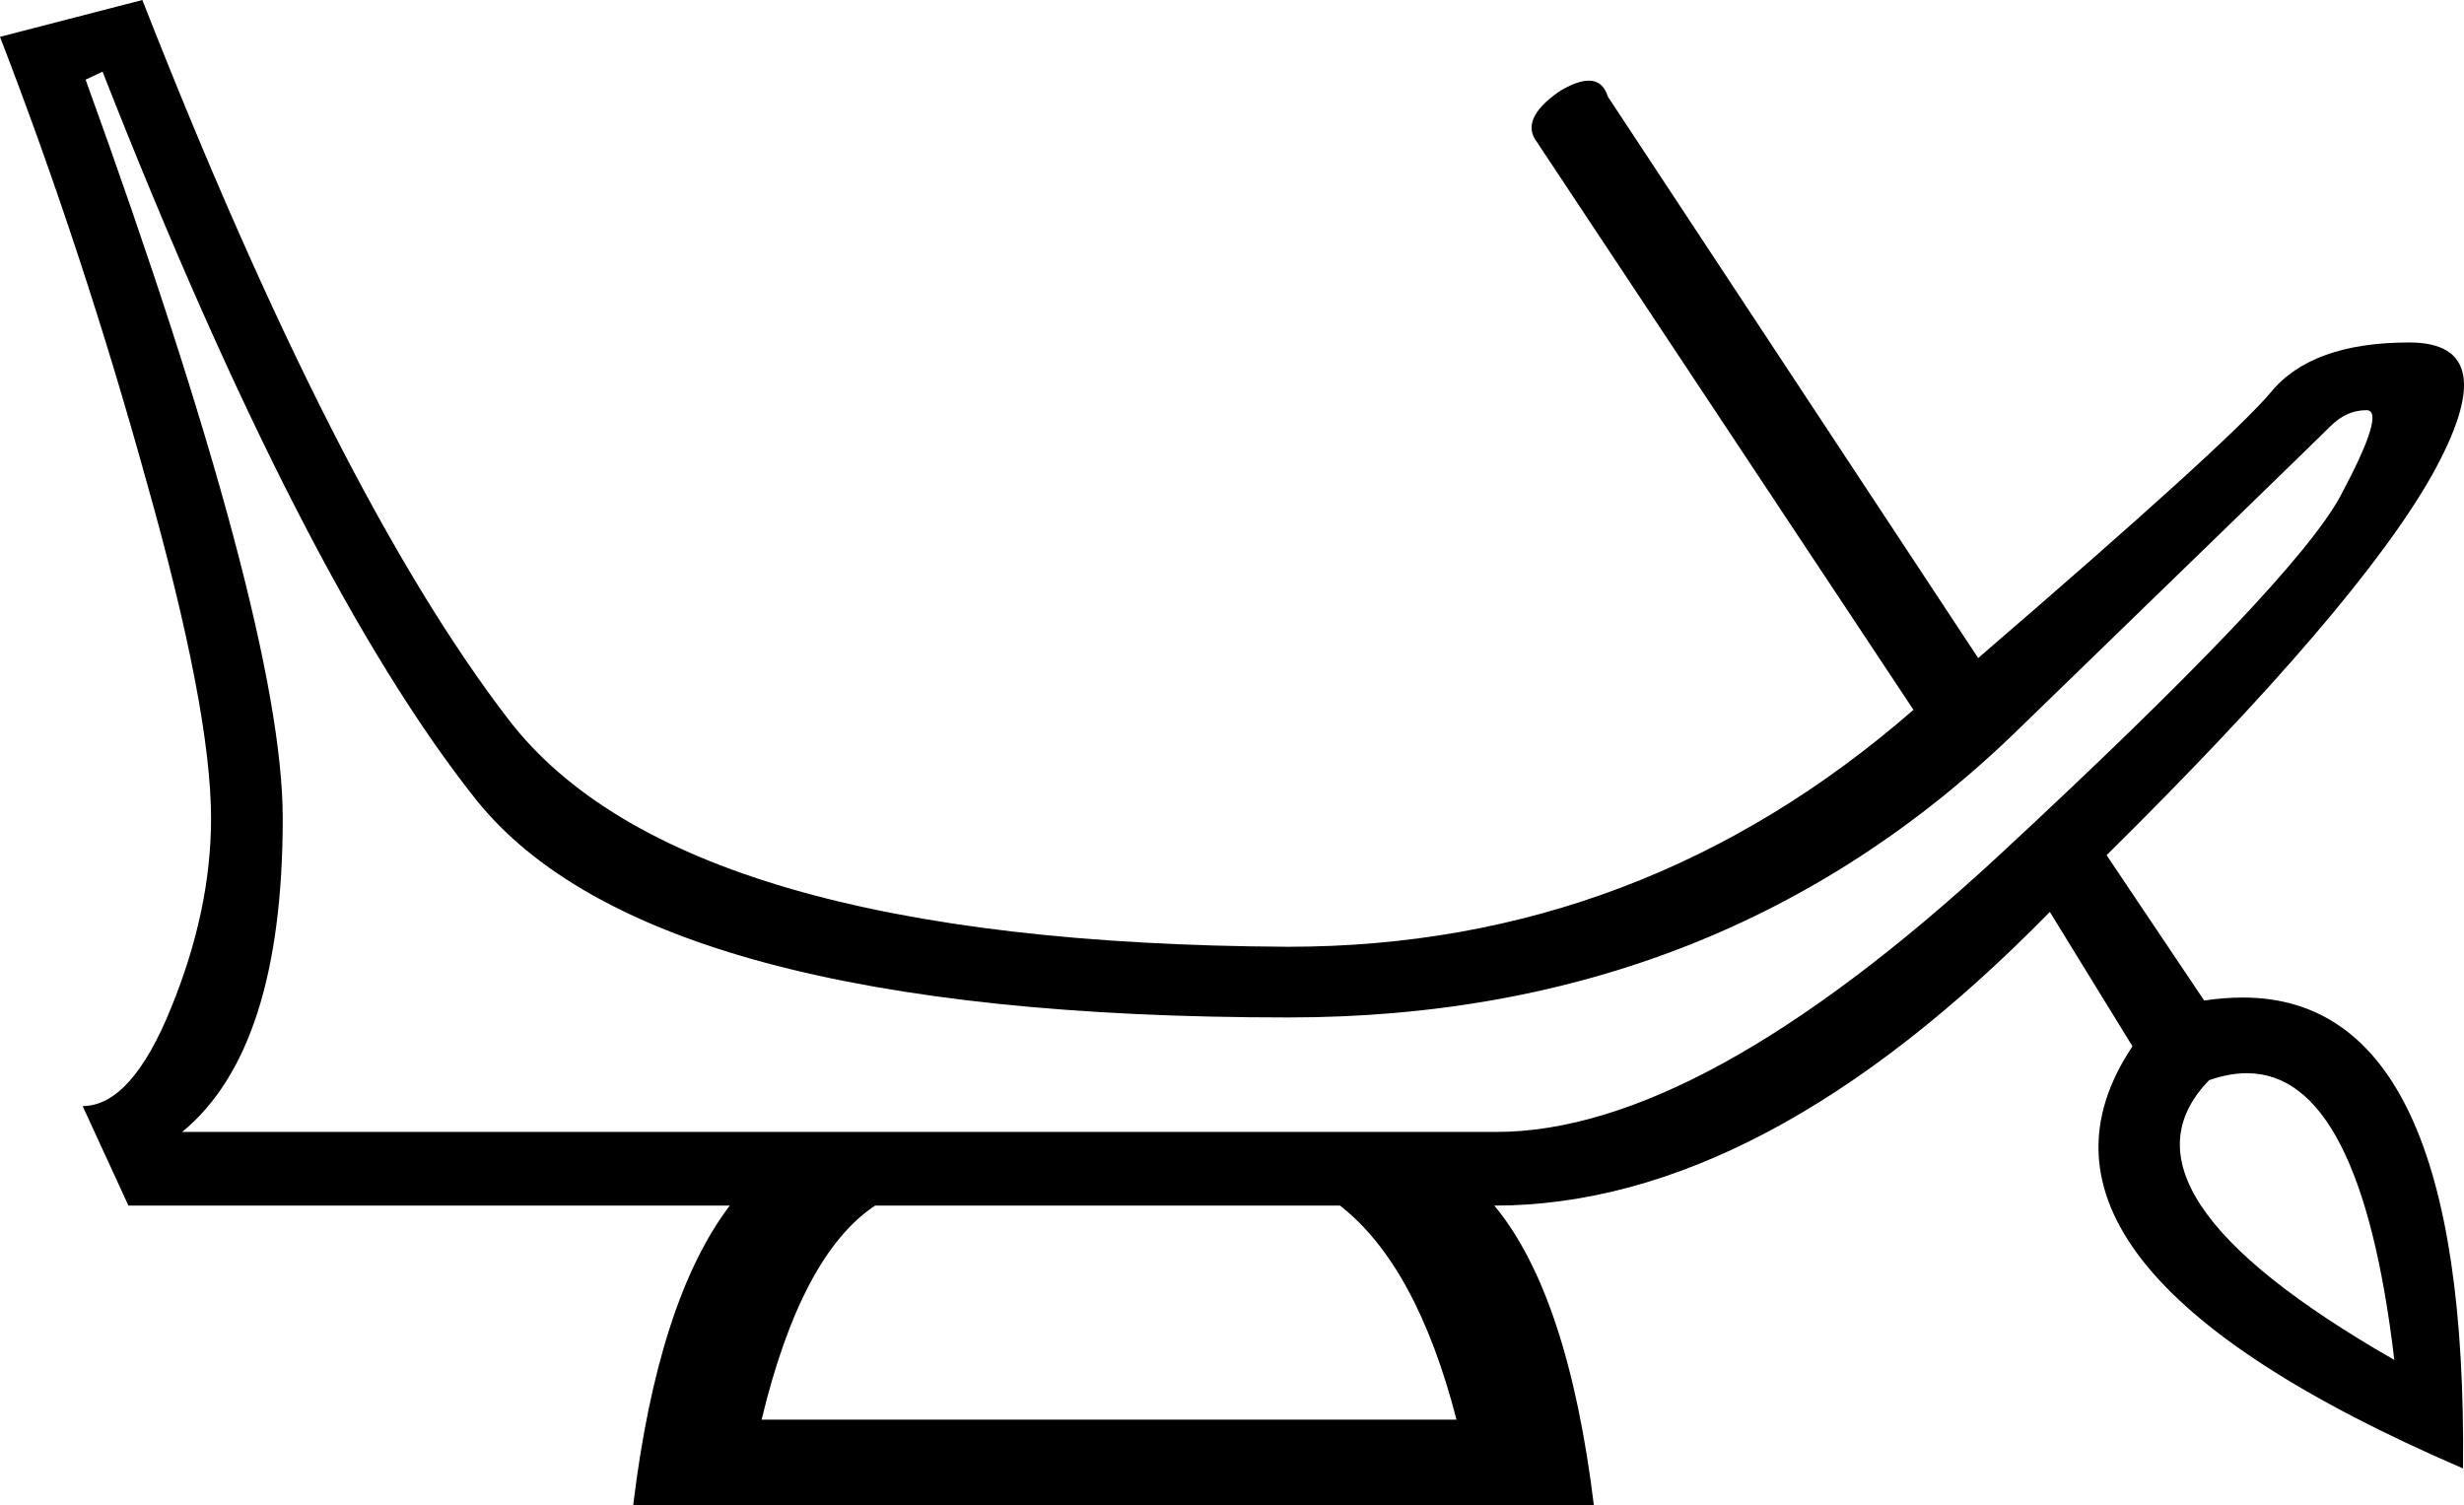 <?xml version='1.0' encoding ='UTF-8' standalone='no'?>
<svg width='24.75' height='15.12' xmlns='http://www.w3.org/2000/svg' xmlns:xlink='http://www.w3.org/1999/xlink'  version='1.1' >
<path style='fill:black; stroke:none' d=' M 1.03 0.72  Q 3.04 5.84 4.78 8.03  Q 6.53 10.22 12.94 10.22  Q 17.3 10.22 20.27 7.33  Q 23.25 4.44 23.41 4.28  Q 23.57 4.12 23.77 4.12  Q 23.97 4.12 23.51 4.98  Q 23.05 5.84 20.06 8.61  Q 17.07 11.37 15.03 11.37  L 1.83 11.37  Q 2.84 10.54 2.84 8.22  Q 2.84 6.27 0.86 0.8  L 1.03 0.72  Z  M 22.57 10.78  Q 23.71 10.78 24.05 13.66  Q 21.1 11.97 22.19 10.85  Q 22.39 10.78 22.57 10.78  Z  M 13.46 12.11  Q 14.23 12.71 14.63 14.26  L 7.65 14.26  Q 8.05 12.6 8.79 12.11  Z  M 1.43 0  L 0 0.37  Q 0.83 2.52 1.47 4.83  Q 2.12 7.13 2.12 8.22  Q 2.12 9.14 1.72 10.12  Q 1.32 11.11 0.83 11.11  L 1.29 12.11  L 7.33 12.11  Q 6.61 13.06 6.36 15.12  L 16.01 15.12  Q 15.75 13 15.01 12.11  Q 17.7 12.11 20.59 9.16  L 21.42 10.51  Q 19.96 12.69 24.74 14.75  Q 24.79 10.02 22.53 10.02  Q 22.34 10.02 22.14 10.05  L 21.16 8.59  Q 23.68 6.1 24.43 4.77  Q 25.17 3.44 24.2 3.44  Q 23.22 3.44 22.81 3.94  Q 22.39 4.44 19.87 6.61  L 16.15 0.97  Q 16.1 0.81 15.96 0.81  Q 15.84 0.81 15.66 0.92  Q 15.26 1.2 15.44 1.43  L 19.22 7.13  Q 16.49 9.51 12.94 9.51  Q 6.84 9.48 5.11 7.23  Q 3.38 4.98 1.43 0  Z '/></svg>
